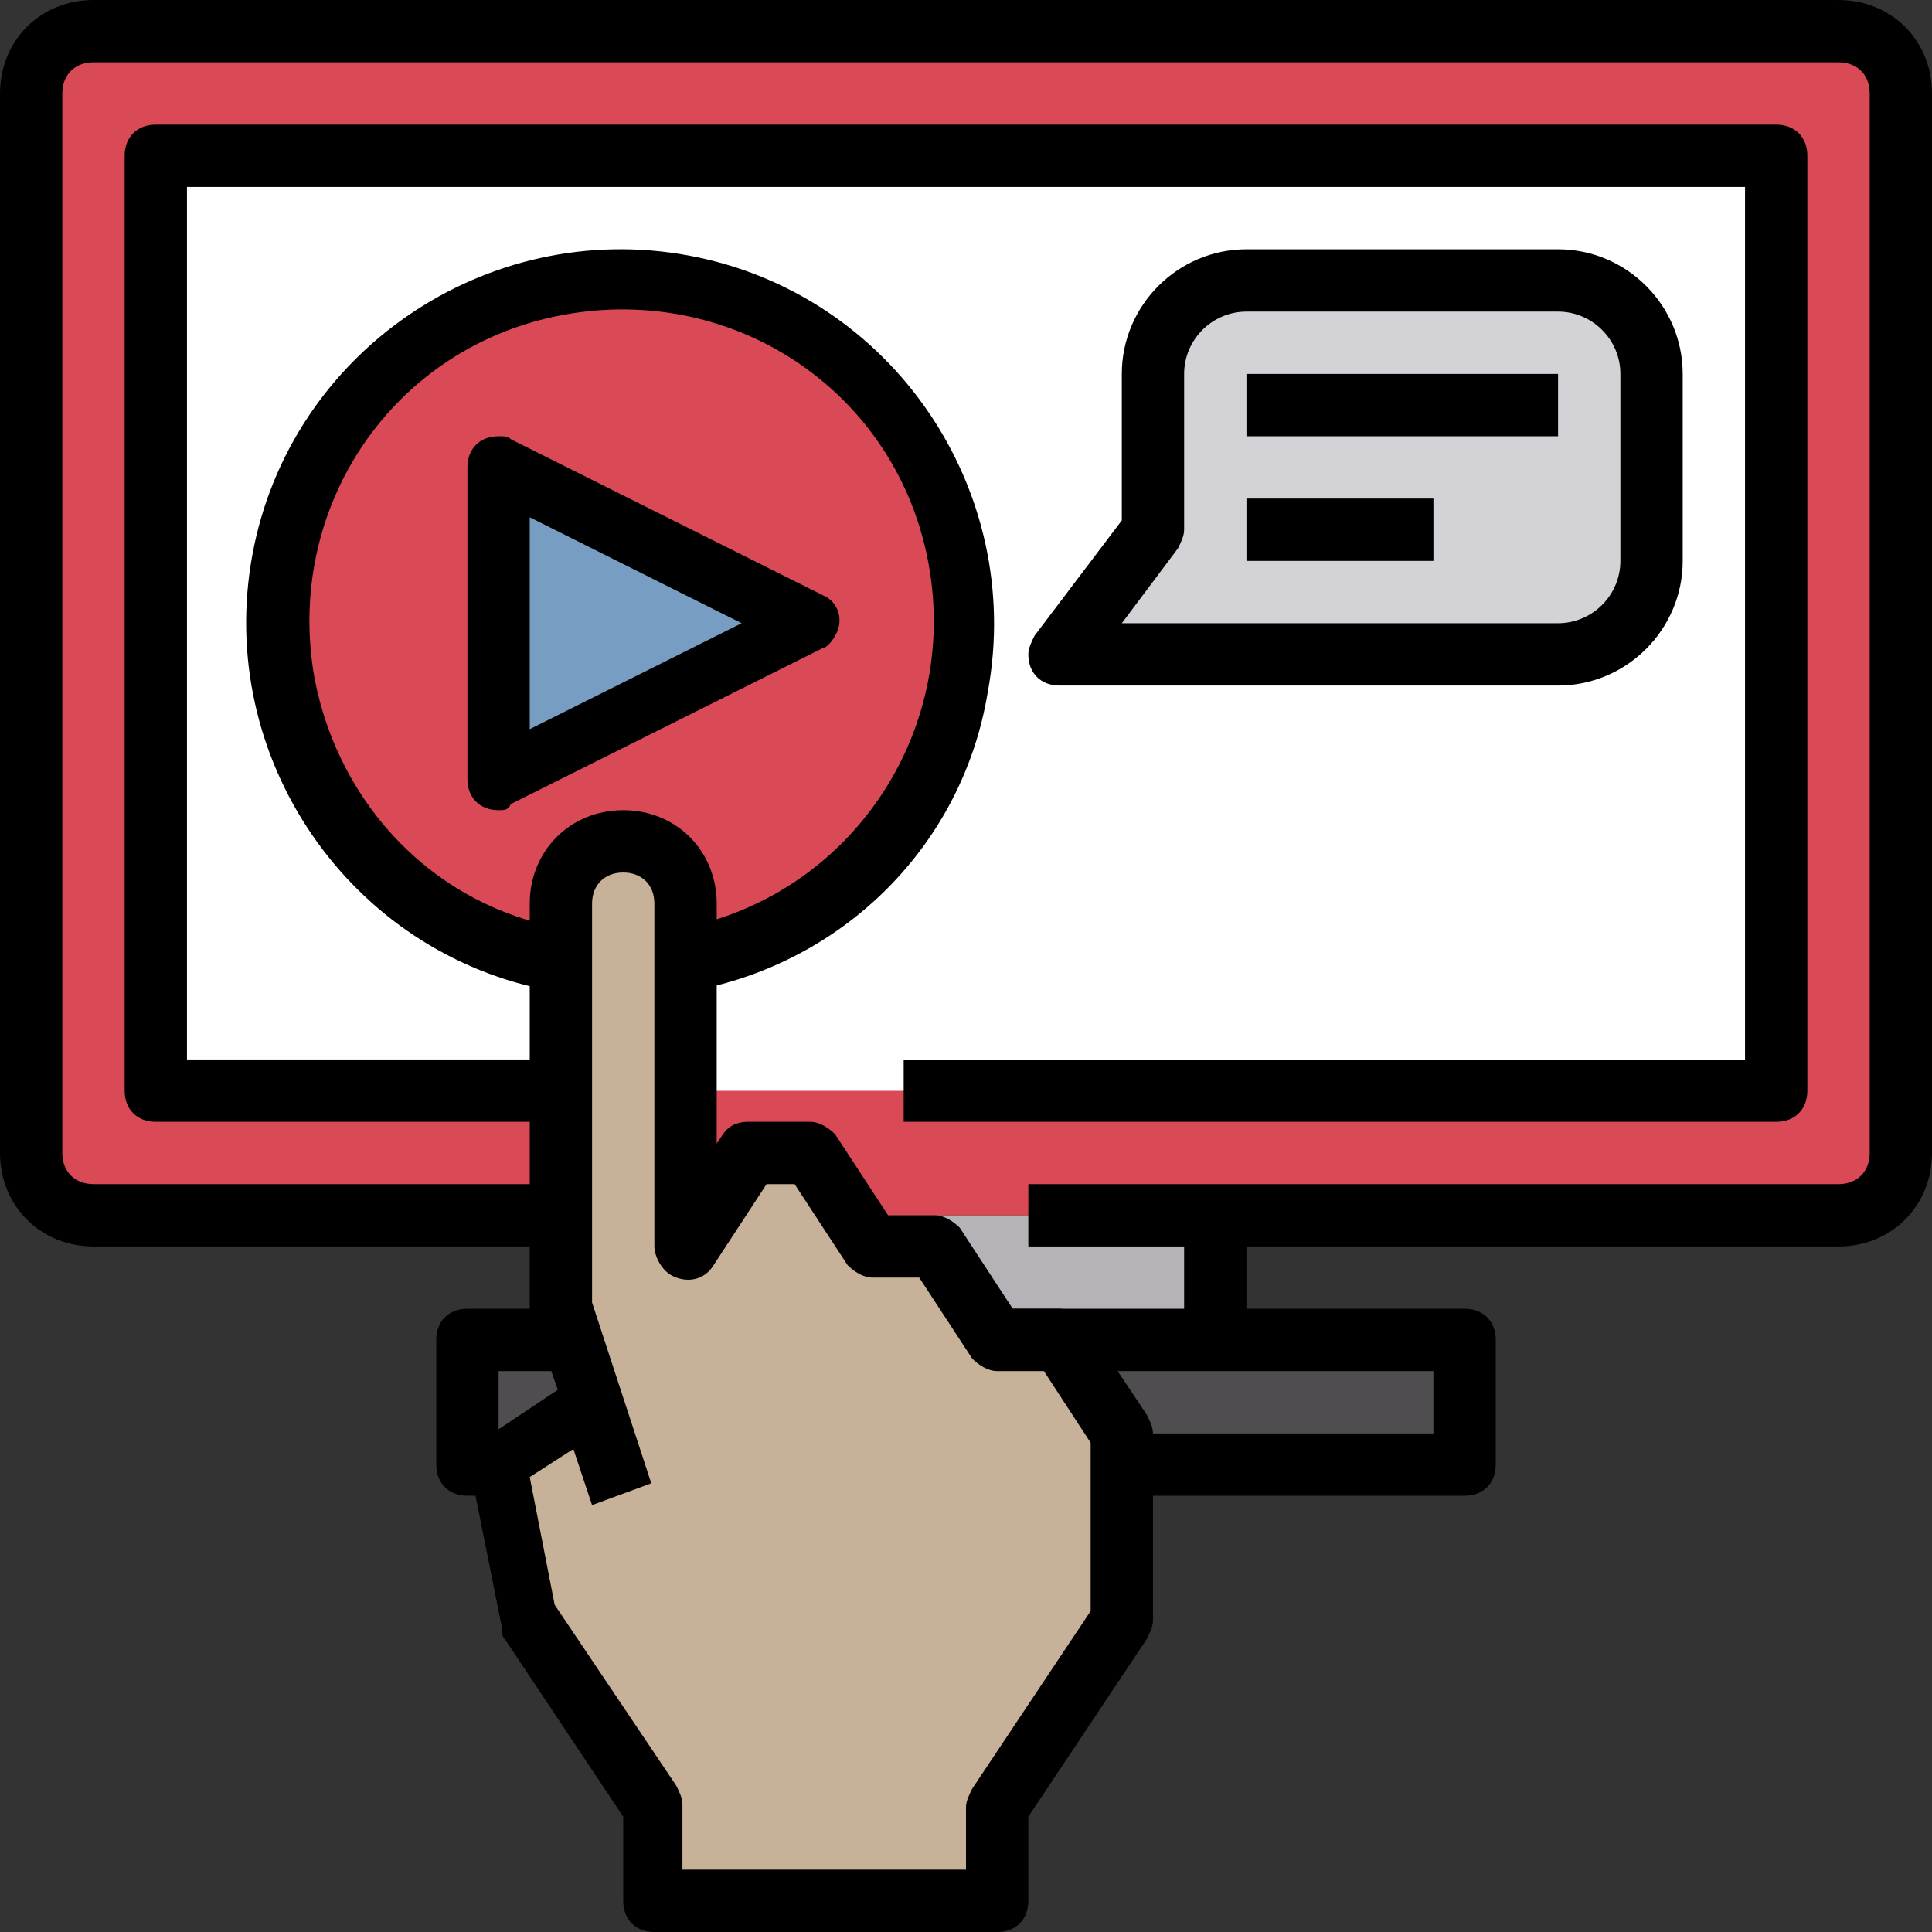 <?xml version="1.0" encoding="iso-8859-1"?>
<!-- Generator: Adobe Illustrator 19.0.0, SVG Export Plug-In . SVG Version: 6.00 Build 0)  -->
<svg version="1.1" id="Capa_1" xmlns="http://www.w3.org/2000/svg" xmlns:xlink="http://www.w3.org/1999/xlink" x="0px" y="0px"
	 viewBox="0 0 496 496" style="enable-background:new 0 0 496 496;" xml:space="preserve">
<rect x="0" y="0" width="496" height="496" fill="#333333" stroke="none"/>
<rect x="184" y="312" style="fill:#B6B3B8;" width="128" height="32"/>
<rect x="120" y="344" style="fill:#4F4D4F;" width="256" height="32"/>
<path d="M376,384H120c-4.8,0-8-3.2-8-8v-32c0-4.8,3.2-8,8-8h256c4.8,0,8,3.2,8,8v32C384,380.8,380.8,384,376,384z M128,368h240v-16
	H128V368z"/>
<rect x="8" y="8" style="fill:#D94A56;" width="480" height="304"/>
<rect id="SVGCleanerId_0" x="40" y="40" style="fill:#FFFFFF;" width="416" height="240"/>
<g>
	<rect id="SVGCleanerId_0_1_" x="40" y="40" style="fill:#FFFFFF;" width="416" height="240"/>
</g>
<circle style="fill:#D94A56;" cx="160" cy="160" r="88"/>
<path style="fill:#C7B299;" d="M152,360l-24,16l8,40l32,48v24h88v-24l32-48v-48l-16-24h-16l-16-24h-16l-16-24h-16l-16,24v-88
	c0-8.8-7.2-16-16-16l0,0c-8.8,0-16,7.2-16,16v104l16,48"/>
<path d="M256,496h-88c-4.8,0-8-3.2-8-8v-21.6l-30.4-45.6c-0.8-0.8-0.8-1.6-0.8-3.2l-8-40c-0.8-3.2,0.8-6.4,3.2-8l19.2-12.8
	l-6.4-18.4c0-0.8-0.8-1.6-0.8-2.4V232c0-13.6,10.4-24,24-24s24,10.4,24,24v61.6l1.6-2.4c1.6-2.4,4-3.2,6.4-3.2h16
	c2.4,0,4.8,1.6,6.4,3.2L228,312h12c2.4,0,4.8,1.6,6.4,3.2L260,336h12c2.4,0,4.8,1.6,6.4,3.2l16,24c0.8,1.6,1.6,3.2,1.6,4.8v48
	c0,1.6-0.8,3.2-1.6,4.8L264,466.4V488C264,492.8,260.8,496,256,496z M176,480h72v-16c0-1.6,0.8-3.2,1.6-4.8l30.4-45.6v-43.2L268,352
	h-12c-2.4,0-4.8-1.6-6.4-3.2L236,328h-12c-2.4,0-4.8-1.6-6.4-3.2L204,304h-7.2l-13.6,20.8c-2.4,4-7.2,4.8-11.2,2.4
	c-2.4-1.6-4-4.8-4-7.2v-88c0-4.8-3.2-8-8-8s-8,3.2-8,8v102.4l15.2,46.4l-15.2,5.6l-4.8-14.4l-11.2,7.2l6.4,32.8l31.2,46.4
	c0.8,1.6,1.6,3.2,1.6,4.8V480H176z"/>
<path d="M472,320H264v-16h208c4.8,0,8-3.2,8-8V24c0-4.8-3.2-8-8-8H24c-4.8,0-8,3.2-8,8v272c0,4.8,3.2,8,8,8h120v16H24
	c-13.6,0-24-10.4-24-24V24C0,10.4,10.4,0,24,0h448c13.6,0,24,10.4,24,24v272C496,309.6,485.6,320,472,320z"/>
<path d="M456,288H232v-16h216V48H48v224h96v16H40c-4.8,0-8-3.2-8-8V40c0-4.8,3.2-8,8-8h416c4.8,0,8,3.2,8,8v240
	C464,284.8,460.8,288,456,288z"/>
<path d="M177.6,254.4l-3.2-16c43.2-8,72-49.6,64-93.6s-49.6-72-93.6-64s-72,49.6-64,93.6c6.4,32.8,31.2,58.4,64,64l-3.2,16
	c-52-9.6-86.4-60-76.8-112s60-86.4,112-76.8s86.4,60,76.8,112C247.2,216.8,216.8,247.2,177.6,254.4z"/>
<polygon style="fill:#789DC3;" points="208,160 128,200 128,120 "/>
<path d="M128,208c-4.8,0-8-3.2-8-8v-80c0-4.8,3.2-8,8-8c1.6,0,2.4,0,3.2,0.8l80,40c4,1.6,5.6,6.4,3.2,10.4c-0.8,1.6-2.4,3.2-3.2,3.2
	l-80,40C130.4,208,129.6,208,128,208z M136,132.8v54.4l54.4-27.2L136,132.8z"/>
<path style="fill:#D3D2D6;" d="M296,136l-24,32h128c13.6,0,24-10.4,24-24V96c0-13.6-10.4-24-24-24h-80c-13.6,0-24,10.4-24,24V136z"
	/>
<path d="M400,176H272c-4.8,0-8-3.2-8-8c0-1.6,0.8-3.2,1.6-4.8l22.4-29.6V96c0-17.6,14.4-32,32-32h80c17.6,0,32,14.4,32,32v48
	C432,161.6,417.6,176,400,176z M288,160h112c8.8,0,16-7.2,16-16V96c0-8.8-7.2-16-16-16h-80c-8.8,0-16,7.2-16,16v40
	c0,1.6-0.8,3.2-1.6,4.8L288,160z"/>
<rect x="320" y="96" width="80" height="16"/>
<rect x="320" y="128" width="48" height="16"/>
<rect x="304" y="312" width="16" height="32"/>
<g>
</g>
<g>
</g>
<g>
</g>
<g>
</g>
<g>
</g>
<g>
</g>
<g>
</g>
<g>
</g>
<g>
</g>
<g>
</g>
<g>
</g>
<g>
</g>
<g>
</g>
<g>
</g>
<g>
</g>
</svg>
